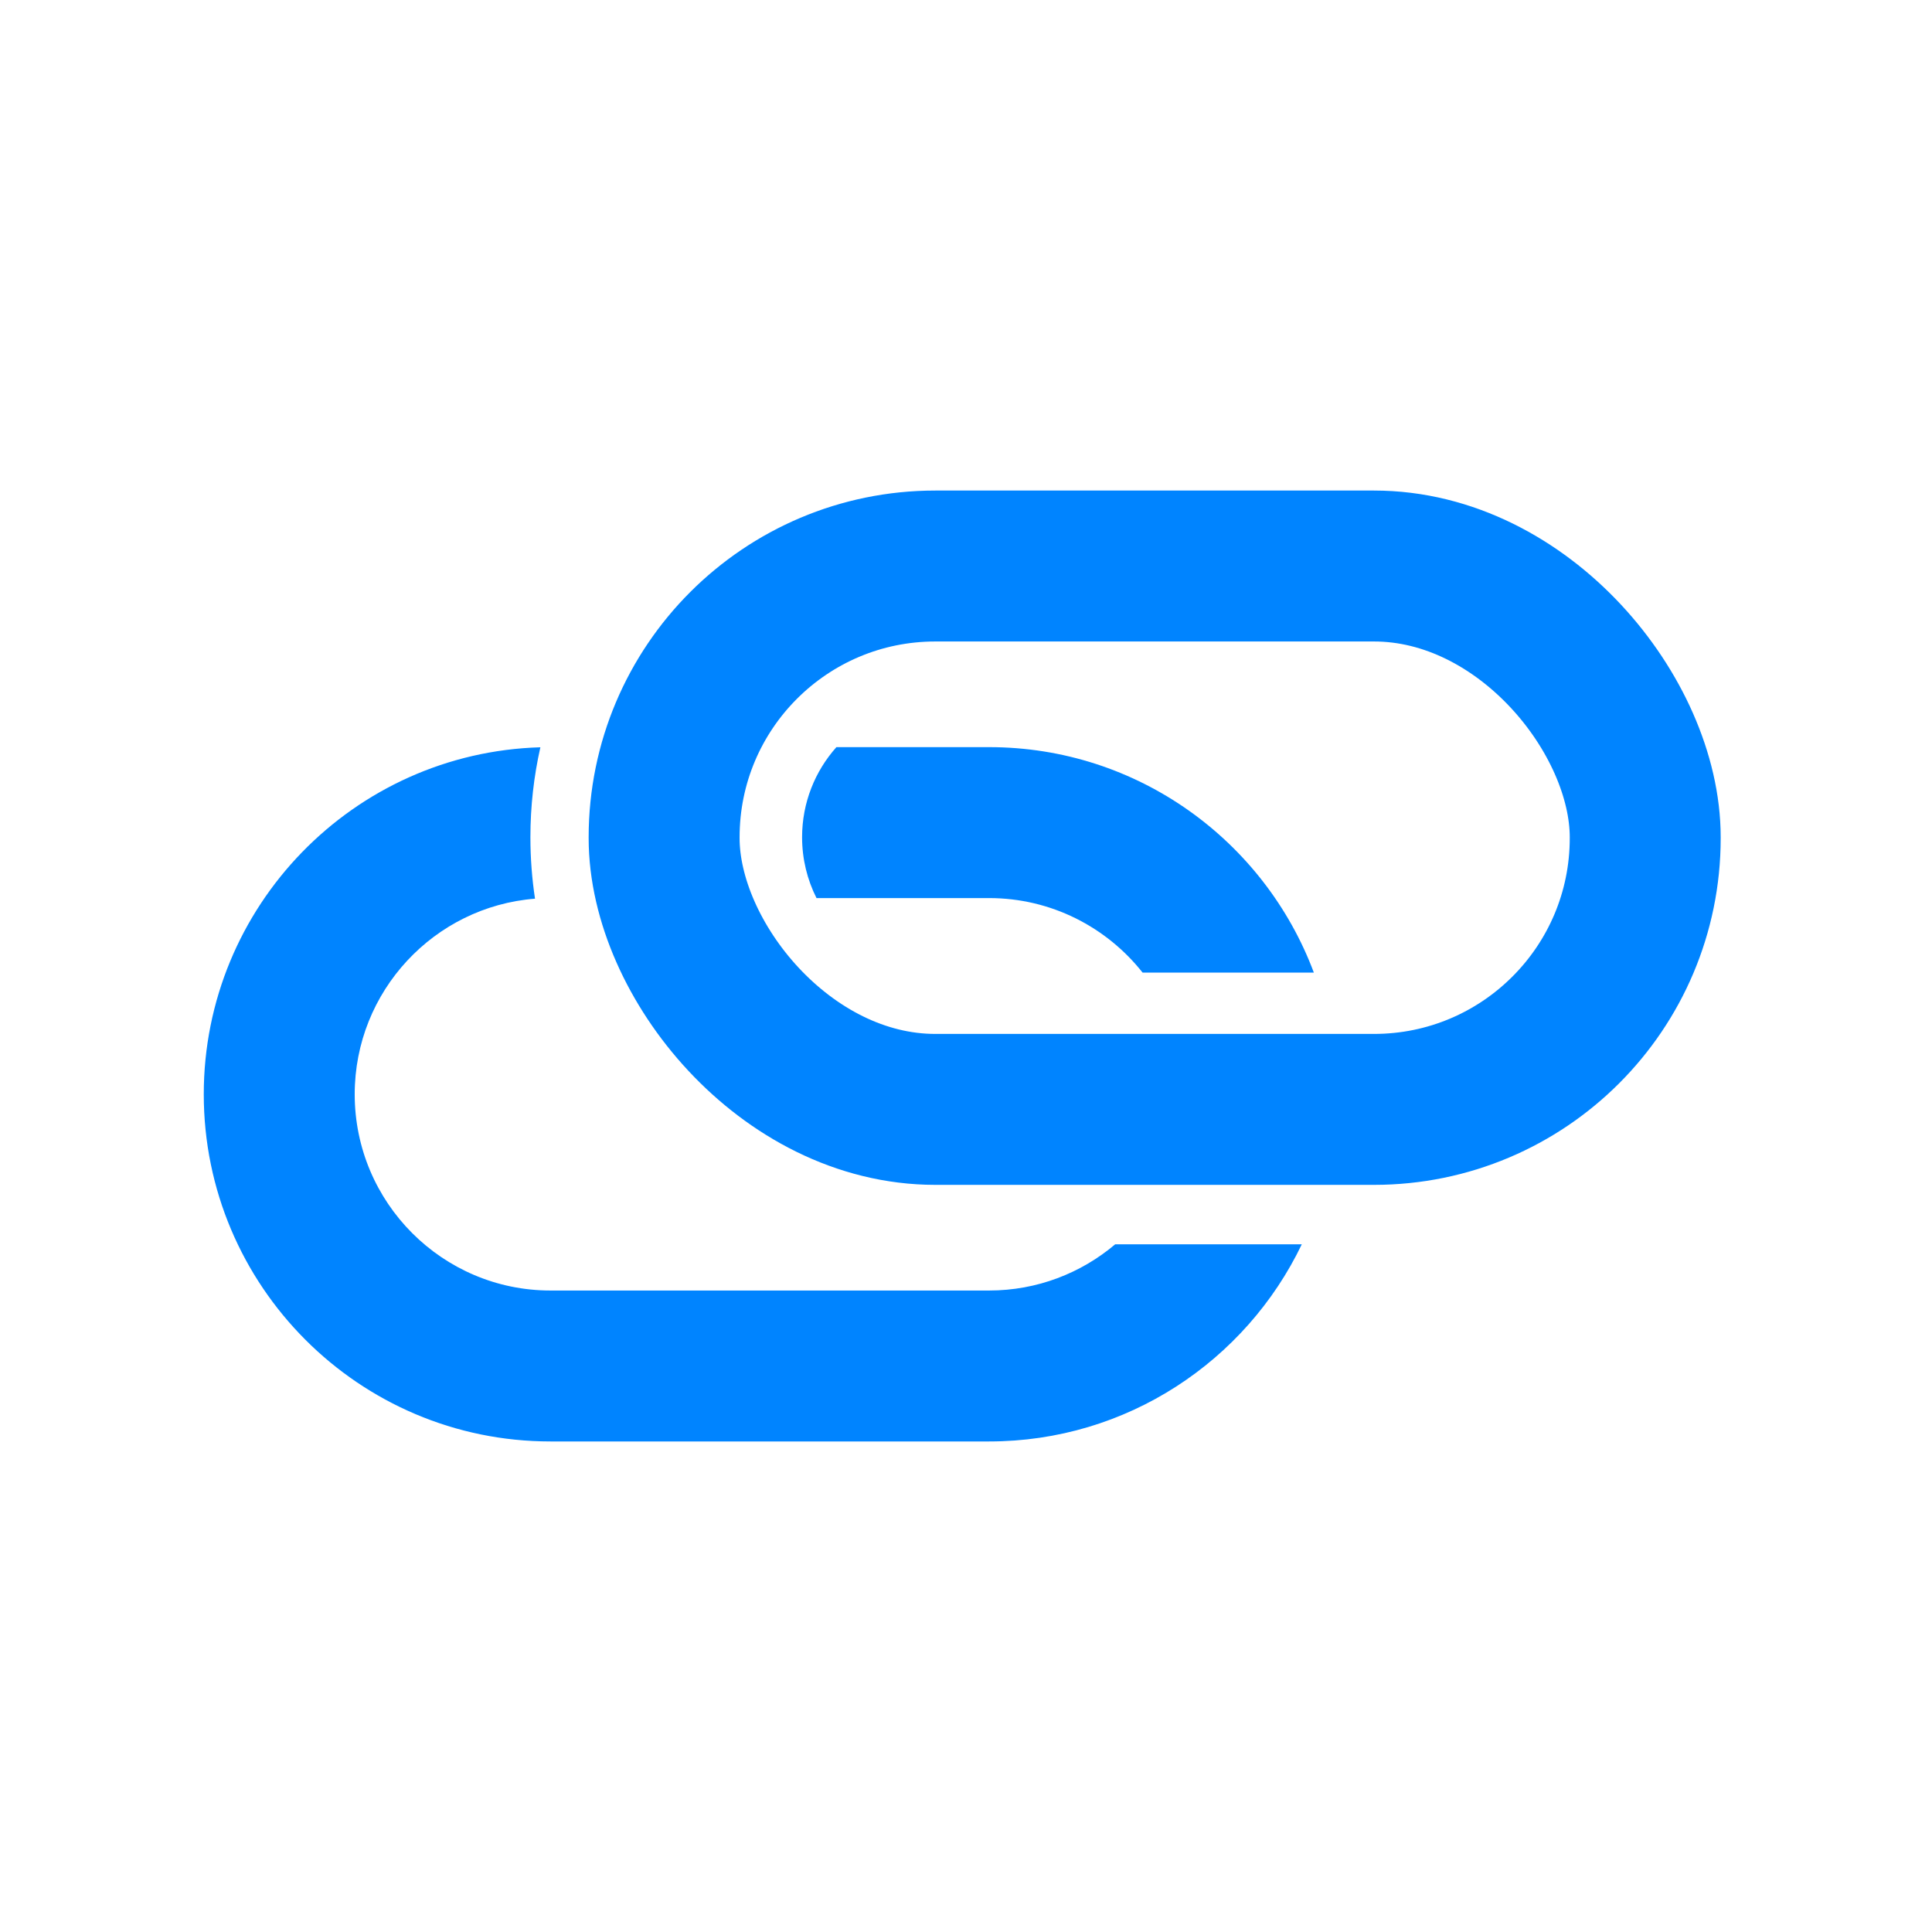 <svg viewBox="0 0 256 256" fill="none" xmlns="http://www.w3.org/2000/svg">
<mask id="mask0_2329_7" style="mask-type:alpha" maskUnits="userSpaceOnUse" x="0" y="0" width="256" height="256">
<rect width="256" height="256" fill="#C4C4C4"/>
</mask>
<g mask="url(#mask0_2329_7)">
<path fill-rule="evenodd" clip-rule="evenodd" d="M110.83 99H131.063C150.762 99 167.565 111.438 174.093 128.875H151.4C146.643 122.859 139.291 119 131.063 119H108.191C106.969 116.576 106.281 113.837 106.281 110.937C106.281 106.353 108.001 102.171 110.83 99ZM71.603 99.019C46.849 99.728 27 120.076 27 145C27 170.371 47.567 191 72.938 191H131.063C149.318 191 165.087 180.318 172.495 164.875H147.771C143.253 168.697 137.419 171 131.063 171H72.938C58.648 171 47 159.36 47 145C47 131.331 57.553 120.128 70.892 119.08C70.49 116.424 70.281 113.705 70.281 110.937C70.281 106.842 70.738 102.853 71.603 99.019Z" fill="#0084FF"/>
<rect x="88" y="75" width="130" height="72" rx="35.938" stroke="#0084FF" stroke-width="20"/>
</g>
</svg>
